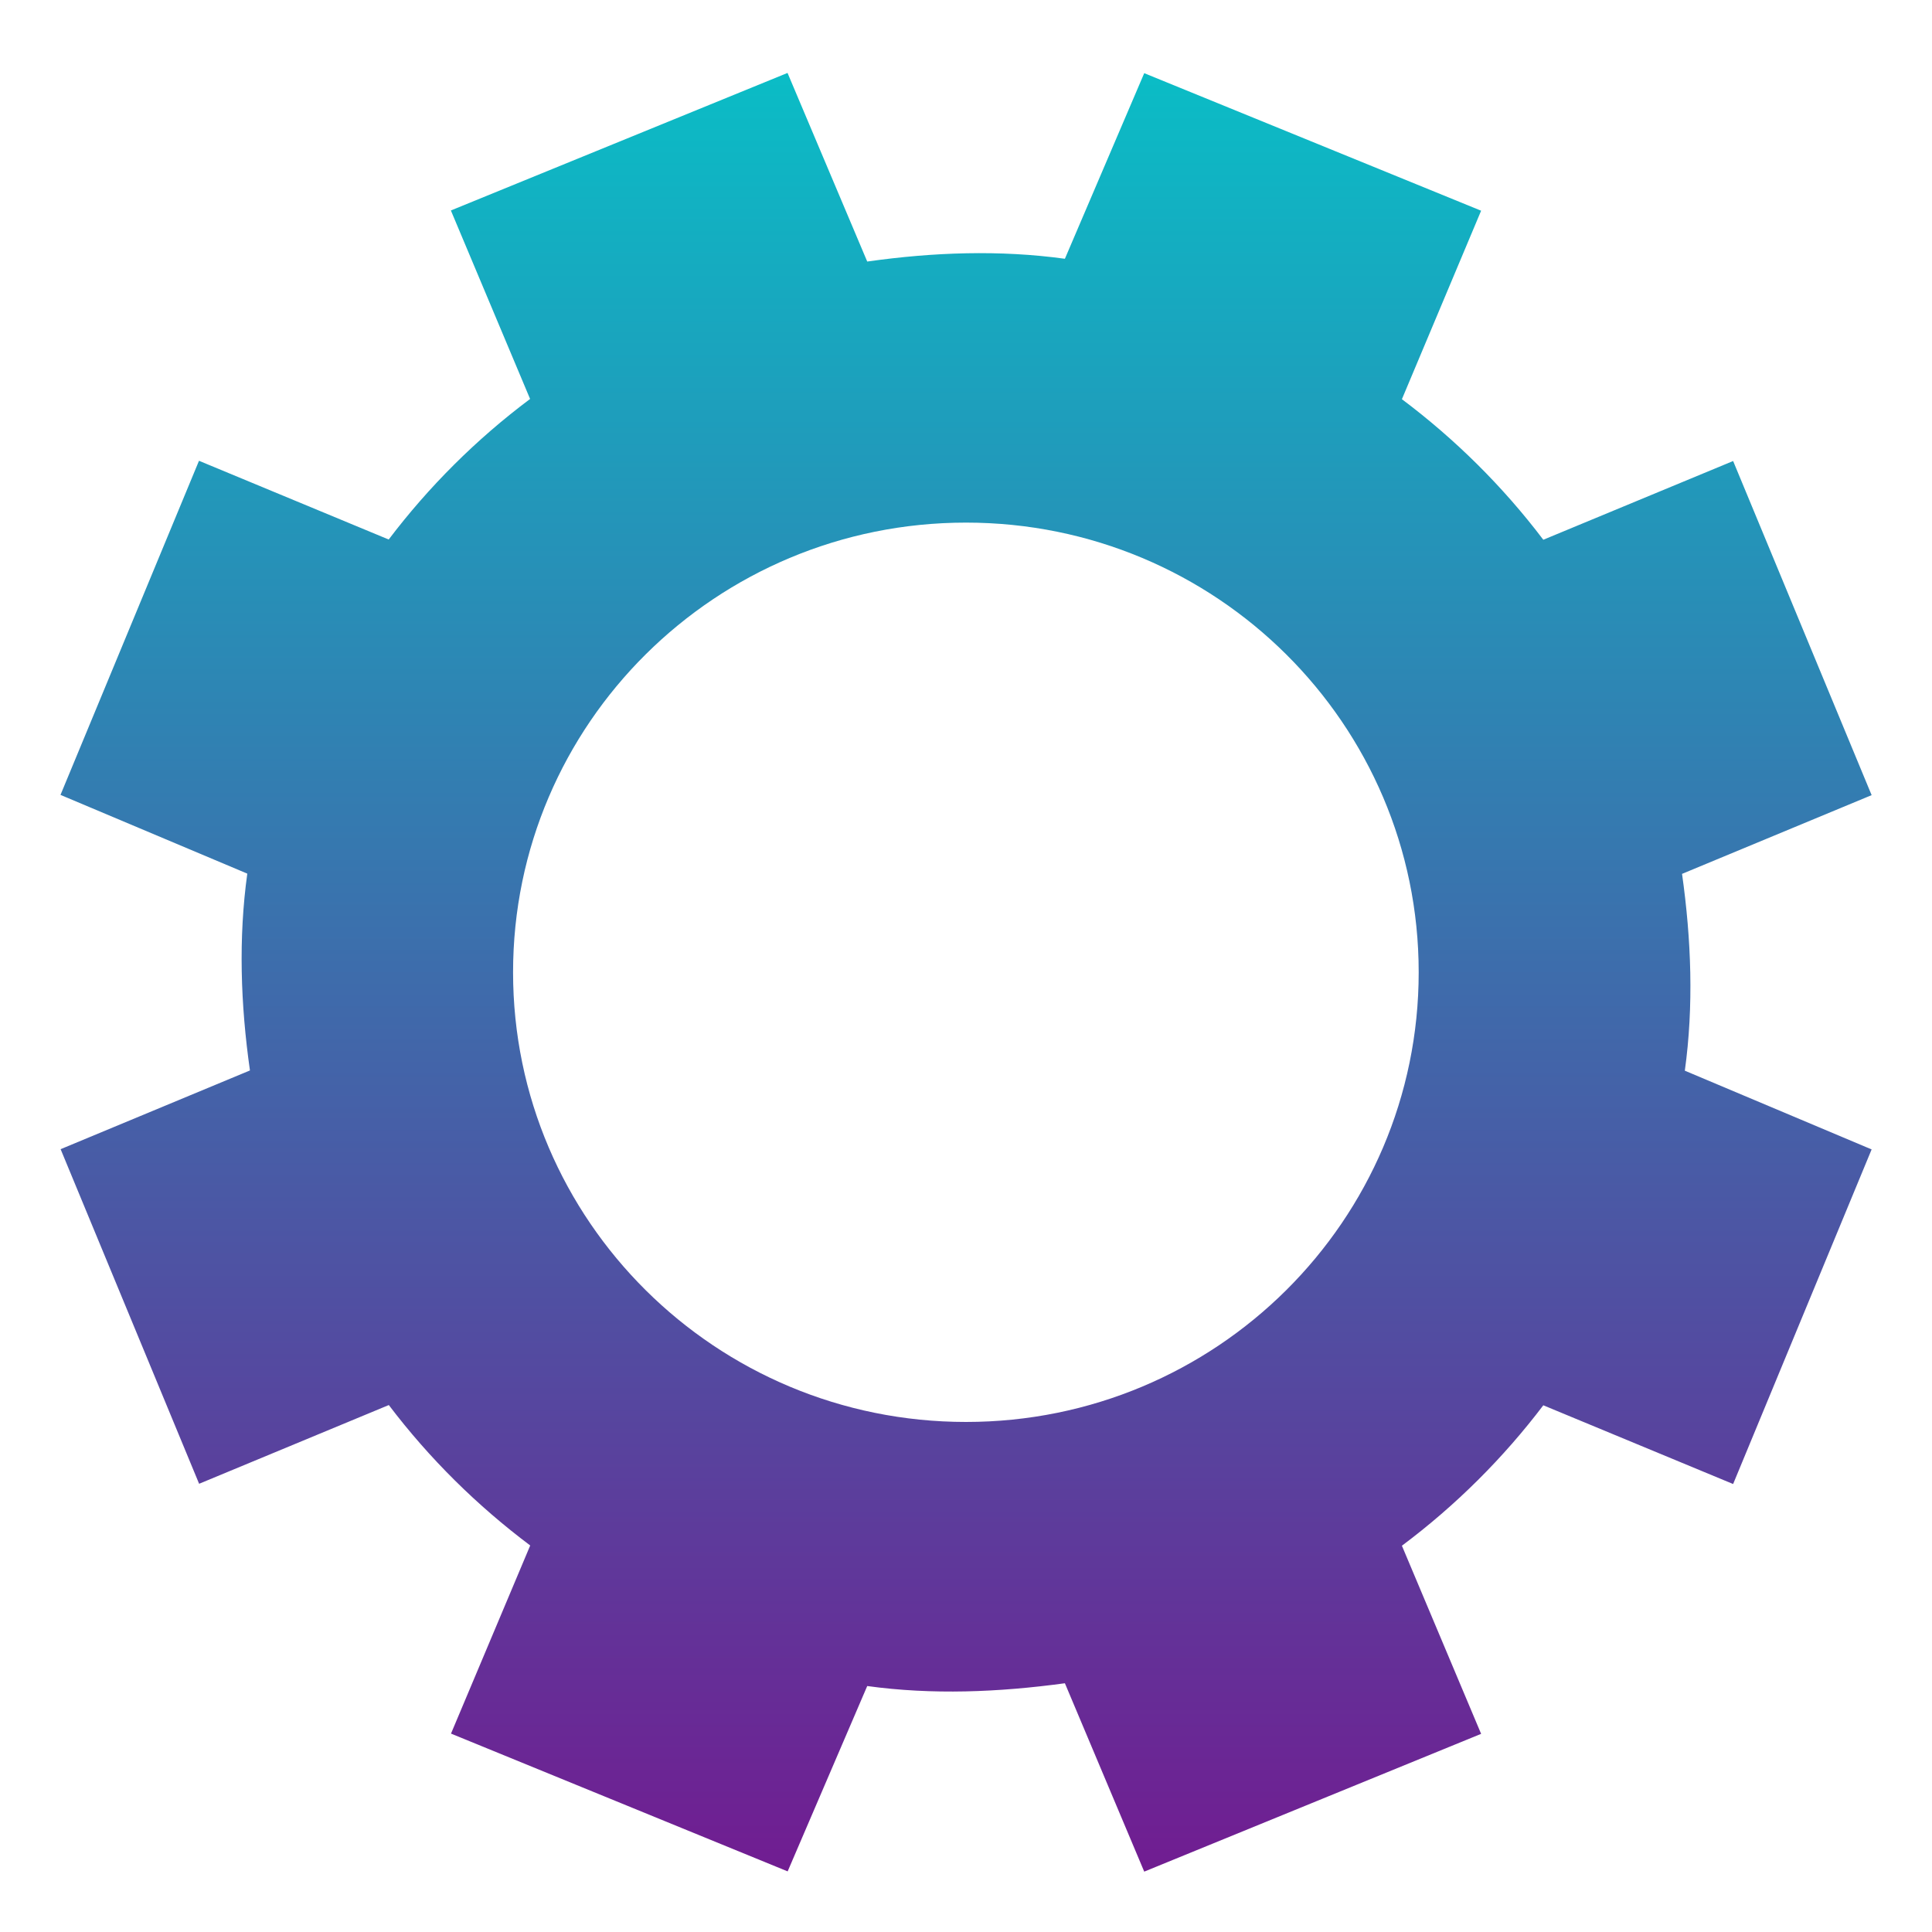 <svg xmlns="http://www.w3.org/2000/svg" width="16" height="16" version="1.1" style="enable-background:new">
<defs>
  <style id="current-color-scheme" type="text/css">
   .ColorScheme-Text { color:#0abdc6; } .ColorScheme-Highlight { color:#5294e2; }
  </style>
  <linearGradient id="arrongin" x1="0%" x2="0%" y1="0%" y2="100%">
   <stop offset="0%" style="stop-color:#dd9b44; stop-opacity:1"/>
   <stop offset="100%" style="stop-color:#ad6c16; stop-opacity:1"/>
  </linearGradient>
  <linearGradient id="aurora" x1="0%" x2="0%" y1="0%" y2="100%">
   <stop offset="0%" style="stop-color:#09D4DF; stop-opacity:1"/>
   <stop offset="100%" style="stop-color:#9269F4; stop-opacity:1"/>
  </linearGradient>
  <linearGradient id="fitdance" x1="0%" x2="0%" y1="0%" y2="100%">
   <stop offset="0%" style="stop-color:#1AD6AB; stop-opacity:1"/>
   <stop offset="100%" style="stop-color:#329DB6; stop-opacity:1"/>
  </linearGradient>
  <linearGradient id="oomox" x1="0%" x2="0%" y1="0%" y2="100%">
   <stop offset="0%" style="stop-color:#0abdc6; stop-opacity:1"/>
   <stop offset="100%" style="stop-color:#711c91; stop-opacity:1"/>
  </linearGradient>
  <linearGradient id="rainblue" x1="0%" x2="0%" y1="0%" y2="100%">
   <stop offset="0%" style="stop-color:#00F260; stop-opacity:1"/>
   <stop offset="100%" style="stop-color:#0575E6; stop-opacity:1"/>
  </linearGradient>
  <linearGradient id="sunrise" x1="0%" x2="0%" y1="0%" y2="100%">
   <stop offset="0%" style="stop-color: #FF8501; stop-opacity:1"/>
   <stop offset="100%" style="stop-color: #FFCB01; stop-opacity:1"/>
  </linearGradient>
  <linearGradient id="telinkrin" x1="0%" x2="0%" y1="0%" y2="100%">
   <stop offset="0%" style="stop-color: #b2ced6; stop-opacity:1"/>
   <stop offset="100%" style="stop-color: #6da5b7; stop-opacity:1"/>
  </linearGradient>
  <linearGradient id="60spsycho" x1="0%" x2="0%" y1="0%" y2="100%">
   <stop offset="0%" style="stop-color: #df5940; stop-opacity:1"/>
   <stop offset="25%" style="stop-color: #d8d15f; stop-opacity:1"/>
   <stop offset="50%" style="stop-color: #e9882a; stop-opacity:1"/>
   <stop offset="100%" style="stop-color: #279362; stop-opacity:1"/>
  </linearGradient>
  <linearGradient id="90ssummer" x1="0%" x2="0%" y1="0%" y2="100%">
   <stop offset="0%" style="stop-color: #f618c7; stop-opacity:1"/>
   <stop offset="20%" style="stop-color: #94ffab; stop-opacity:1"/>
   <stop offset="50%" style="stop-color: #fbfd54; stop-opacity:1"/>
   <stop offset="100%" style="stop-color: #0f83ae; stop-opacity:1"/>
  </linearGradient>
 </defs>
 <g transform="translate(-619,-286)">
  <path d="m 625.522,286.604 -2.788,1.139 0.656,1.561 c -0.449,0.336 -0.841,0.729 -1.171,1.164 l -1.571,-0.652 -1.147,2.767 1.547,0.652 c -0.074,0.534 -0.056,1.083 0.022,1.63 l -1.568,0.652 1.147,2.771 1.571,-0.652 c 0.338,0.446 0.734,0.835 1.171,1.163 l -0.656,1.558 2.788,1.141 0.659,-1.535 c 0.538,0.074 1.086,0.052 1.637,-0.023 l 0.657,1.56 2.79,-1.141 -0.656,-1.558 c 0.449,-0.336 0.841,-0.728 1.171,-1.163 l 1.572,0.652 1.147,-2.771 -1.547,-0.652 c 0.074,-0.534 0.054,-1.083 -0.023,-1.63 l 1.57,-0.652 -1.147,-2.767 -1.572,0.652 c -0.338,-0.446 -0.734,-0.836 -1.171,-1.164 l 0.656,-1.561 -2.79,-1.139 -0.657,1.537 c -0.538,-0.074 -1.086,-0.055 -1.637,0.023 z m 1.478,3.724 c 2.071,0 3.749,1.667 3.749,3.724 0,2.057 -1.678,3.724 -3.749,3.724 -2.071,0 -3.751,-1.667 -3.751,-3.724 0,-2.057 1.68,-3.724 3.751,-3.724 z" style="fill:url(#oomox)" class="ColorScheme-Text"/>
 </g>
</svg>
